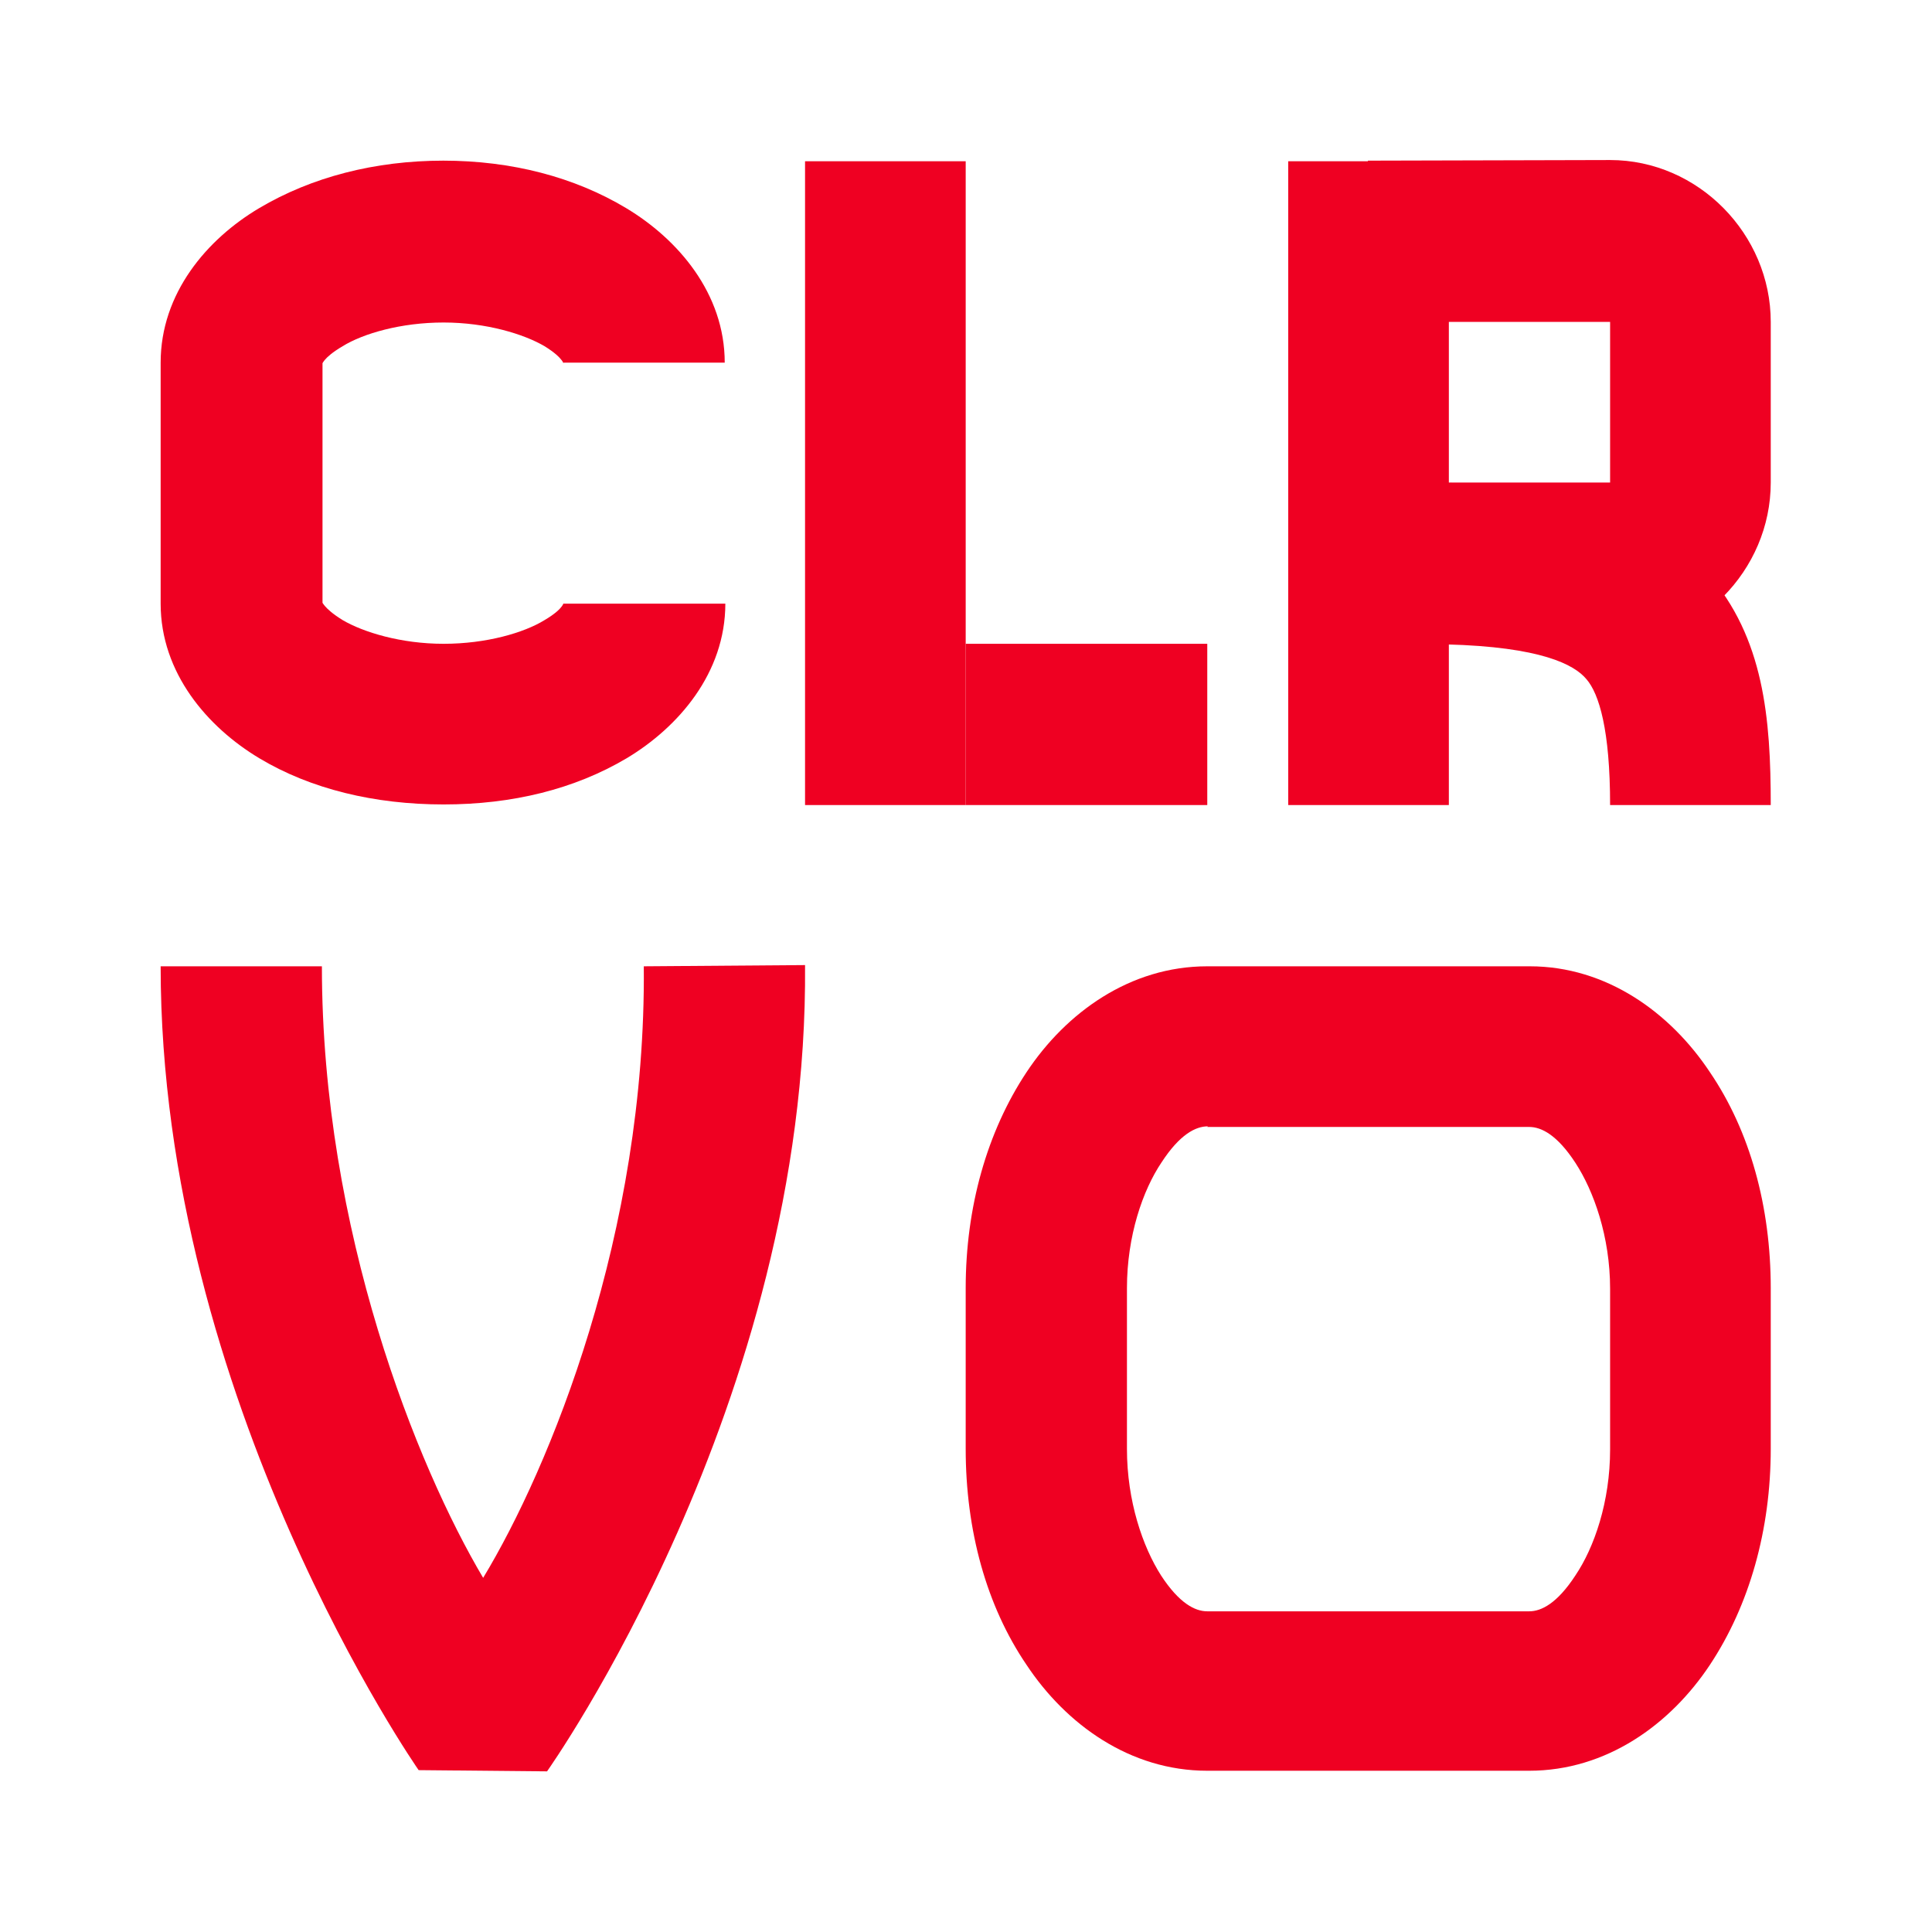 <?xml version="1.0" encoding="UTF-8" standalone="no"?>
<!-- Created with Inkscape (http://www.inkscape.org/) -->

<svg
   width="12"
   height="12"
   viewBox="0 0 3.175 3.175"
   version="1.1"
   id="svg5"
   xml:space="preserve"
   inkscape:version="1.2.2 (b0a8486541, 2022-12-01)"
   sodipodi:docname="font-color-type-clr-v0.svg"
   xmlns:inkscape="http://www.inkscape.org/namespaces/inkscape"
   xmlns:sodipodi="http://sodipodi.sourceforge.net/DTD/sodipodi-0.dtd"
   xmlns="http://www.w3.org/2000/svg"
   xmlns:svg="http://www.w3.org/2000/svg"
   xmlns:rdf="http://www.w3.org/1999/02/22-rdf-syntax-ns#"
   xmlns:cc="http://creativecommons.org/ns#"
   xmlns:dc="http://purl.org/dc/elements/1.1/"><sodipodi:namedview
     id="namedview7"
     pagecolor="#ffffff"
     bordercolor="#666666"
     borderopacity="1.0"
     inkscape:showpageshadow="2"
     inkscape:pageopacity="0.0"
     inkscape:pagecheckerboard="0"
     inkscape:deskcolor="#d1d1d1"
     inkscape:document-units="mm"
     showgrid="true"
     inkscape:zoom="52.712632"
     inkscape:cx="4.1735727"
     inkscape:cy="6.8105118"
     inkscape:window-width="1920"
     inkscape:window-height="1010"
     inkscape:window-x="0"
     inkscape:window-y="0"
     inkscape:window-maximized="1"
     inkscape:current-layer="svg5"><inkscape:grid
       type="xygrid"
       id="grid1725"
       spacingx="0.132"
       spacingy="0.132"
       empspacing="2" /></sodipodi:namedview><defs
     id="defs2" /><path
     style="color:#000000;fill:#ef0022;-inkscape-stroke:none;fill-opacity:1"
     d="m 0.729,0.264 c -0.113,0 -0.217,0.027 -0.303,0.078 C 0.34,0.393 0.264,0.482 0.264,0.596 V 0.992 c 0,0.114 0.077,0.203 0.162,0.254 0.085,0.051 0.19,0.076 0.303,0.076 0.113,0 0.215,-0.025 0.301,-0.076 0.085,-0.051 0.162,-0.14 0.162,-0.254 H 0.926 c 0,-0.004 0.003,0.007 -0.031,0.027 -0.034,0.021 -0.096,0.039 -0.166,0.039 -0.07,0 -0.132,-0.019 -0.166,-0.039 -0.034,-0.021 -0.033,-0.032 -0.033,-0.027 V 0.596 c 0,0.004 -0.001,-0.007 0.033,-0.027 0.034,-0.021 0.096,-0.039 0.166,-0.039 0.07,0 0.132,0.019 0.166,0.039 0.034,0.021 0.031,0.032 0.031,0.027 H 1.191 c 10e-8,-0.114 -0.077,-0.203 -0.162,-0.254 -0.085,-0.051 -0.188,-0.078 -0.301,-0.078 z"
     id="rect6741" /><path
     id="rect6743"
     style="font-variation-settings:'opsz' 10;fill:#ef0022;stroke-width:0.265;fill-opacity:1"
     d="M 1.323,0.265 H 1.587 V 1.323 H 1.323 Z" /><path
     id="rect7108"
     style="font-variation-settings:'opsz' 10;fill:#ef0022;stroke-width:0.265;fill-opacity:1"
     d="m 1.587,1.058 h 0.397 v 0.265 h -0.397 z" /><path
     id="rect7110"
     style="font-variation-settings:'opsz' 10;fill:#ef0022;stroke-width:0.265;fill-opacity:1"
     d="M 2.117,0.265 H 2.381 V 1.323 H 2.117 Z" /><path
     style="color:#000000;fill:#ef0022;-inkscape-stroke:none;fill-opacity:1"
     d="M 2.248,0.264 V 0.529 H 2.646 V 0.793 H 2.248 V 1.059 h 0.398 c 0.144,0 0.264,-0.121 0.264,-0.266 V 0.529 c 0,-0.144 -0.119,-0.266 -0.264,-0.266 z"
     id="rect7113" /><path
     style="color:#000000;fill:#ef0022;-inkscape-stroke:none;fill-opacity:1"
     d="m 2.385,0.793 -0.008,0.266 c 0.155,0.004 0.21,0.033 0.23,0.057 0.021,0.024 0.039,0.084 0.039,0.207 h 0.264 c 0,-0.142 -0.011,-0.275 -0.104,-0.381 -0.092,-0.106 -0.236,-0.143 -0.422,-0.148 z"
     id="rect7113-3" /><path
     style="color:#000000;fill:#ef0022;stroke-linejoin:bevel;-inkscape-stroke:none;fill-opacity:1"
     d="m 1.322,1.586 -0.264,0.002 C 1.062,2.027 0.903,2.413 0.794,2.593 0.686,2.411 0.529,2.023 0.529,1.588 H 0.264 C 0.264,2.302 0.688,2.909 0.688,2.909 l 0.211,0.002 c 0,0 0.43,-0.605 0.424,-1.325 z"
     id="path7268"
     sodipodi:nodetypes="ccccccccc" /><path
     style="color:#000000;fill:#ef0022;stroke-linejoin:bevel;-inkscape-stroke:none;fill-opacity:1"
     d="m 1.984,1.588 c -0.127,0 -0.232,0.076 -0.297,0.174 -0.065,0.098 -0.1,0.222 -0.1,0.355 v 0.264 c 0,0.134 0.034,0.258 0.1,0.355 0.065,0.098 0.17,0.174 0.297,0.174 h 0.529 c 0.127,0 0.232,-0.076 0.297,-0.174 0.065,-0.098 0.1,-0.222 0.1,-0.355 V 2.117 c 0,-0.134 -0.034,-0.258 -0.1,-0.355 C 2.745,1.664 2.64,1.588 2.514,1.588 Z m 0,0.264 h 0.529 c 0.02,0 0.046,0.013 0.076,0.059 0.03,0.046 0.057,0.121 0.057,0.207 v 0.264 c 0,0.086 -0.026,0.161 -0.057,0.207 -0.03,0.046 -0.056,0.059 -0.076,0.059 H 1.984 c -0.02,0 -0.046,-0.013 -0.076,-0.059 C 1.878,2.542 1.852,2.467 1.852,2.381 V 2.117 c 0,-0.086 0.026,-0.161 0.057,-0.207 0.03,-0.046 0.056,-0.059 0.076,-0.059 z"
     id="rect7274" /></svg>
